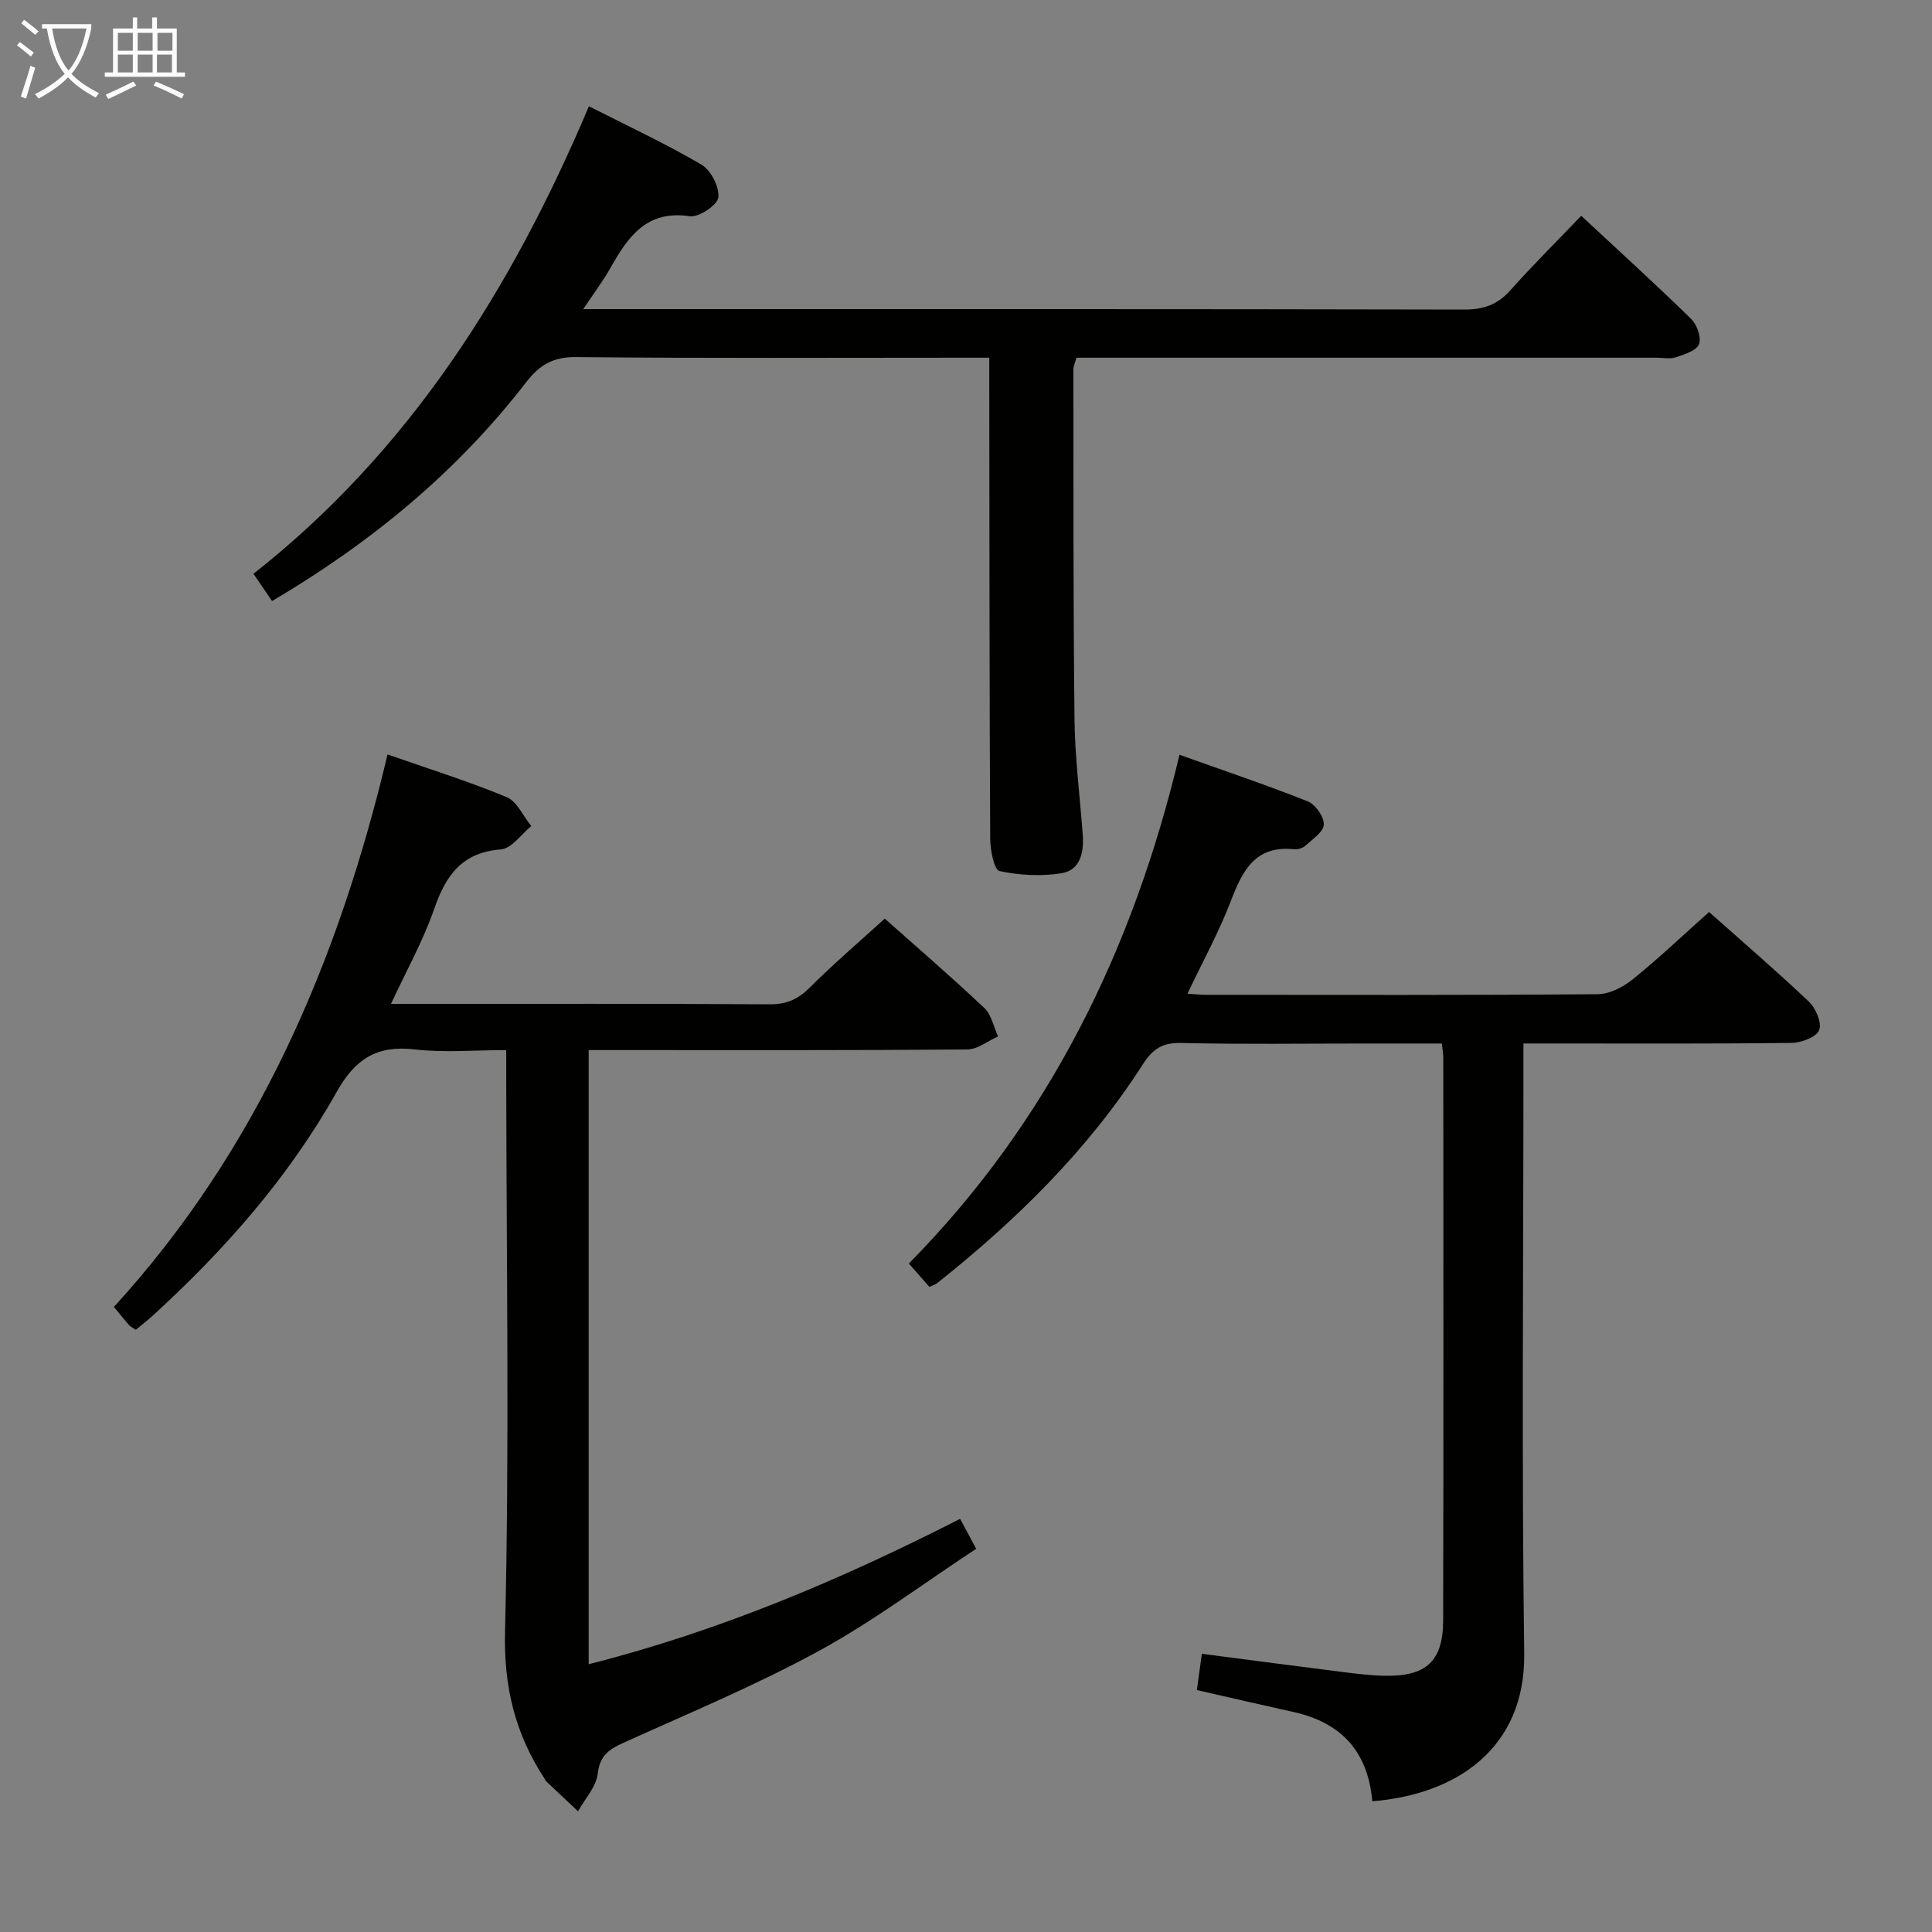 <svg enable-background="new 0 0 400 400" viewBox="0 0 400 400" xmlns="http://www.w3.org/2000/svg"><rect x="0" y="0" width="400" height="400" fill="#808080" stroke="none"/><g fill="#010100"><path d="m183.18 190.19c6.53 5.81 13.72 12 20.61 18.5 1.48 1.4 1.93 3.9 2.85 5.89-2.12.94-4.24 2.68-6.37 2.7-23.99.2-47.98.13-71.97.13-1.99 0-3.97 0-6.42 0v127.15c26.82-6.79 52.02-17.4 76.9-30.1 1.06 1.98 1.97 3.67 3.33 6.2-10.97 7.21-21.35 15.04-32.65 21.19-13.09 7.14-26.94 12.88-40.54 19.05-2.96 1.34-4.74 2.66-5.17 6.33-.31 2.71-2.65 5.19-4.08 7.78-2.2-2.07-4.41-4.15-6.61-6.23-.12-.11-.15-.29-.25-.43-6.11-9.29-8.53-18.97-8.25-30.57.93-38.13.29-76.3.25-114.45 0-1.66 0-3.31 0-5.92-6.48 0-12.78.57-18.94-.14-7.81-.91-12.33 1.95-16.16 8.79-9.93 17.7-23.25 32.8-38.22 46.45-1.08.98-2.24 1.87-3.38 2.81-.63-.43-1.09-.64-1.4-.99-.98-1.11-1.9-2.28-3.12-3.75 29.75-32.58 46.48-71.6 56.65-114.38 8.52 2.98 16.73 5.55 24.65 8.83 2.16.89 3.42 3.94 5.1 6-2.08 1.69-4.06 4.66-6.26 4.83-8.12.62-11.44 5.39-13.86 12.39-2.25 6.51-5.68 12.6-8.92 19.6h5.48c24.32 0 48.65-.07 72.97.08 3.47.02 5.86-1.07 8.28-3.49 4.83-4.83 10.01-9.25 15.5-14.25z"/><path d="m284.12 372.93c-.92-10.44-6.55-16.32-16.33-18.48-6.47-1.43-12.93-2.93-19.99-4.54.33-2.38.65-4.73 1.03-7.51 10.09 1.31 19.74 2.59 29.41 3.8 2.8.35 5.62.7 8.44.75 8.57.17 12.09-2.98 12.11-11.46.09-38.82.04-77.64.03-116.47 0-.8-.15-1.6-.3-2.97-5.47 0-10.75 0-16.03 0-12.66 0-25.33.18-37.99-.11-3.88-.09-5.88 1.29-7.89 4.42-11.35 17.72-26.17 32.25-42.55 45.28-.37.3-.88.43-1.64.8-1.37-1.56-2.77-3.15-4.25-4.84 29.11-29.55 46.46-65.14 56.03-105.33 9.18 3.28 17.97 6.23 26.57 9.65 1.58.63 3.37 3.19 3.31 4.8-.06 1.52-2.35 3.03-3.81 4.37-.55.51-1.58.82-2.34.74-8.01-.85-10.67 4.37-13.08 10.67-2.47 6.46-5.84 12.58-9 19.24 1.48.09 2.72.23 3.97.23 26.99.01 53.98.09 80.97-.13 2.45-.02 5.27-1.48 7.26-3.09 5.31-4.28 10.27-9 15.79-13.93 6.17 5.49 13.59 11.86 20.68 18.57 1.43 1.35 2.73 4.45 2.11 5.9-.62 1.46-3.7 2.61-5.71 2.63-16.49.21-32.99.12-49.48.12-1.8 0-3.59 0-6.03 0v6.31c0 39.99-.38 79.98.16 119.96.27 19.7-14.09 29.25-31.45 30.62z"/><path d="m120.76 64h6.02c58.82 0 117.64-.04 176.45.09 4.03.01 6.88-1.07 9.53-4.05 4.63-5.19 9.58-10.1 14.62-15.36 8.01 7.45 15.51 14.27 22.76 21.35 1.21 1.18 2.15 3.87 1.62 5.23-.53 1.35-3.02 2.11-4.79 2.71-1.2.41-2.64.09-3.97.09-37.99 0-75.98 0-113.97 0-1.99 0-3.98 0-6.16 0-.26.95-.64 1.71-.64 2.47.03 24.16-.04 48.32.24 72.47.09 7.96 1.12 15.9 1.7 23.85.26 3.6-.49 7.3-4.37 7.94-4.19.69-8.72.43-12.88-.45-1.08-.23-1.89-4.31-1.91-6.62-.16-30.99-.15-61.98-.19-92.97 0-1.97 0-3.95 0-6.69-2.12 0-3.87 0-5.62 0-26.66 0-53.32.14-79.98-.13-4.75-.05-7.54 1.66-10.28 5.2-14.32 18.55-32.07 33.19-52.61 45.31-1.28-1.88-2.46-3.59-3.85-5.64 32.41-25.53 53.46-59.01 69.45-96.8 8.09 4.11 15.9 7.74 23.29 12.08 1.96 1.15 3.75 4.63 3.5 6.79-.19 1.59-4.04 4.18-5.9 3.9-8.93-1.34-12.77 4.22-16.4 10.64-1.56 2.77-3.5 5.34-5.66 8.59z"/></g><path d="m6.4 11.7c-1-.8-1.9-1.6-2.9-2.3l.6-.7c.9.7 1.9 1.4 2.9 2.2zm-2.1 8.3c.7-2.1 1.4-4.2 2-6.4.2.1.6.3 1 .4-.7 2.3-1.3 4.4-1.9 6.4zm3-12.8c-1.1-.9-2.1-1.7-2.9-2.4l.6-.7c1 .8 2 1.5 3 2.4zm1.4-1.3v-.9h10.2v.9c-.9 4.2-2.3 7.3-4.1 9.4 1.3 1.4 3.2 2.7 5.7 4-.2.2-.4.5-.7.9-2.5-1.4-4.4-2.7-5.7-4.2-1.4 1.5-3.5 3-6.1 4.4 0 0 0 0-.1-.1-.3-.4-.5-.7-.7-.8 2.7-1.3 4.7-2.8 6.2-4.2-1.8-2.2-3-5.3-3.7-9.4zm9.2 0h-7.1c.6 3.8 1.7 6.7 3.4 8.7 1.7-2 2.9-4.8 3.7-8.7z" fill="#fafbfa"/><path d="m31.6 3.6h.9v2.3h4.1v9.1h1.7v.9h-16.6v-.9h1.7v-9.1h4.1v-2.3h.9v2.3h3.1v-2.3zm-4 13.3.6.8c-1.9.9-3.8 1.9-5.8 2.8-.2-.3-.3-.6-.5-.9 2-.9 3.9-1.8 5.7-2.7zm-3.2-10.1v3.7h3.1v-3.7zm0 4.5v3.7h3.1v-3.7zm4.1-4.5v3.7h3.1v-3.7zm0 4.5v3.7h3.1v-3.7zm9.1 9.1c-2.1-1.1-4.1-2-5.8-2.7l.5-.8c2.2.9 4.1 1.8 5.8 2.6zm-1.9-13.6h-3.1v3.7h3.1zm-3.2 4.5v3.7h3.1v-3.7z" fill="#fafbfa"/></svg>